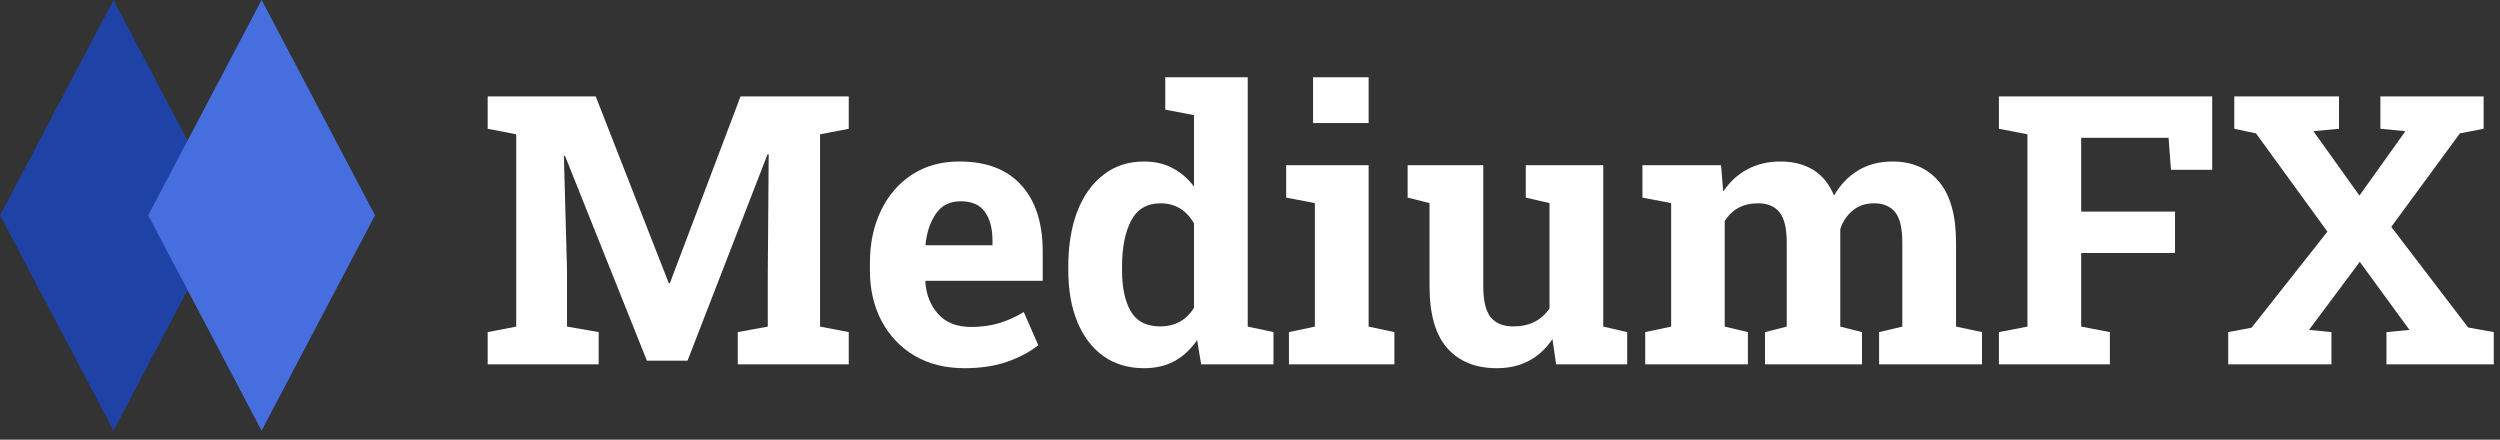 <svg width="199" height="35" viewBox="0 0 199 35" fill="none" xmlns="http://www.w3.org/2000/svg">
<rect x="0" y="0" width="199" height="35" fill="#333333" stroke="none"/>
<rect width="19.37" height="19.37" transform="matrix(-0.466 0.885 -0.466 -0.885 18.061 17.137)" fill="#1E42A6"/>
<rect width="19.37" height="19.37" transform="matrix(-0.466 0.885 -0.466 -0.885 29.85 17.137)" fill="#466EDE"/>
<path d="M38.82 29V26.436L41.091 25.997V10.69L38.82 10.25V7.672H47.419L53.234 22.54H53.322L58.947 7.672H67.561V10.25L65.275 10.69V25.997L67.561 26.436V29H58.727V26.436L61.115 25.997V21.91L61.188 12.286L61.101 12.271L54.728 28.707H51.491L44.973 12.403L44.885 12.418L45.134 21.471V25.997L47.653 26.436V29H38.82Z" fill="white"/>
<path d="M76.774 29.308C75.251 29.308 73.923 28.976 72.79 28.311C71.667 27.638 70.793 26.715 70.168 25.543C69.553 24.371 69.245 23.033 69.245 21.529V20.943C69.245 19.371 69.538 17.98 70.124 16.769C70.71 15.548 71.535 14.591 72.6 13.898C73.674 13.194 74.939 12.848 76.394 12.857C78.532 12.857 80.168 13.487 81.301 14.747C82.434 15.997 83 17.755 83 20.02V22.35H73.684L73.654 22.438C73.732 23.482 74.079 24.342 74.694 25.016C75.31 25.689 76.184 26.026 77.316 26.026C78.098 26.026 78.825 25.929 79.499 25.733C80.183 25.528 80.847 25.23 81.491 24.84L82.648 27.477C81.994 28.004 81.169 28.443 80.173 28.795C79.186 29.137 78.054 29.308 76.774 29.308ZM73.713 19.523H79.001V19.142C79.001 18.185 78.801 17.428 78.4 16.871C78.01 16.305 77.365 16.021 76.467 16.021C75.607 16.021 74.953 16.349 74.504 17.003C74.055 17.648 73.776 18.463 73.669 19.449L73.713 19.523Z" fill="white"/>
<path d="M91.071 29.308C89.811 29.308 88.728 28.985 87.819 28.341C86.921 27.686 86.232 26.778 85.754 25.616C85.275 24.444 85.036 23.077 85.036 21.515V21.207C85.036 19.537 85.275 18.077 85.754 16.827C86.242 15.577 86.936 14.605 87.834 13.912C88.732 13.209 89.807 12.857 91.057 12.857C91.936 12.857 92.697 13.033 93.342 13.385C93.996 13.727 94.562 14.215 95.041 14.85V9.166L92.756 8.727V6.148H99.318V25.997L101.369 26.436V29H95.612L95.29 27.066C94.792 27.799 94.196 28.355 93.503 28.736C92.81 29.117 91.999 29.308 91.071 29.308ZM92.346 25.982C93.527 25.982 94.426 25.489 95.041 24.503V17.779C94.426 16.715 93.537 16.183 92.375 16.183C91.301 16.183 90.519 16.646 90.031 17.574C89.553 18.502 89.314 19.713 89.314 21.207V21.515C89.314 22.901 89.548 23.995 90.017 24.796C90.485 25.587 91.262 25.982 92.346 25.982Z" fill="white"/>
<path d="M102.6 29V26.436L104.665 25.997V16.168L102.38 15.729V13.15H108.942V25.997L110.993 26.436V29H102.6ZM104.519 9.796V6.148H108.942V9.796H104.519Z" fill="white"/>
<path d="M119.152 29.308C117.473 29.308 116.159 28.78 115.212 27.726C114.265 26.661 113.791 25.011 113.791 22.774V16.168L112.048 15.729V13.15H118.068V22.804C118.068 23.936 118.264 24.752 118.654 25.25C119.055 25.738 119.655 25.982 120.456 25.982C121.735 25.982 122.697 25.504 123.342 24.547V16.168L121.452 15.729V13.15H127.619V25.997L129.523 26.436V29H123.869L123.576 26.993C122.531 28.536 121.057 29.308 119.152 29.308Z" fill="white"/>
<path d="M130.959 29V26.436L133.024 25.997V16.168L130.739 15.729V13.15H136.994L137.17 15.245C137.678 14.483 138.312 13.898 139.074 13.487C139.846 13.067 140.734 12.857 141.74 12.857C142.756 12.857 143.625 13.082 144.348 13.531C145.07 13.98 145.617 14.659 145.988 15.567C146.477 14.718 147.111 14.054 147.893 13.575C148.674 13.097 149.592 12.857 150.646 12.857C152.209 12.857 153.439 13.39 154.338 14.454C155.246 15.519 155.7 17.14 155.7 19.317V25.997L157.766 26.436V29H149.577V26.436L151.423 25.997V19.303C151.423 18.141 151.228 17.33 150.837 16.871C150.456 16.412 149.899 16.183 149.167 16.183C148.503 16.183 147.941 16.373 147.482 16.754C147.023 17.125 146.691 17.618 146.486 18.233V25.997L148.215 26.436V29H140.495V26.436L142.224 25.997V19.303C142.224 18.16 142.028 17.355 141.638 16.886C141.257 16.417 140.69 16.183 139.938 16.183C138.757 16.183 137.873 16.656 137.287 17.604V25.997L139.133 26.436V29H130.959Z" fill="white"/>
<path d="M159.113 29V26.436L161.384 25.997V10.69L159.113 10.25V7.672H176.091V13.517H172.81L172.619 10.968H165.661V16.842H173.132V20.138H165.661V25.997L167.946 26.436V29H159.113Z" fill="white"/>
<path d="M177.365 29V26.436L179.226 26.085L185.261 18.439L179.577 10.616L177.849 10.25V7.672H186.184V10.25L184.147 10.44L187.81 15.567L191.472 10.44L189.479 10.25V7.672H197.697V10.25L195.808 10.616L190.344 18.058L196.467 26.07L198.503 26.436V29H189.963V26.436L191.794 26.261L187.839 20.841L183.796 26.261L185.583 26.436V29H177.365Z" fill="white"/>
</svg>

